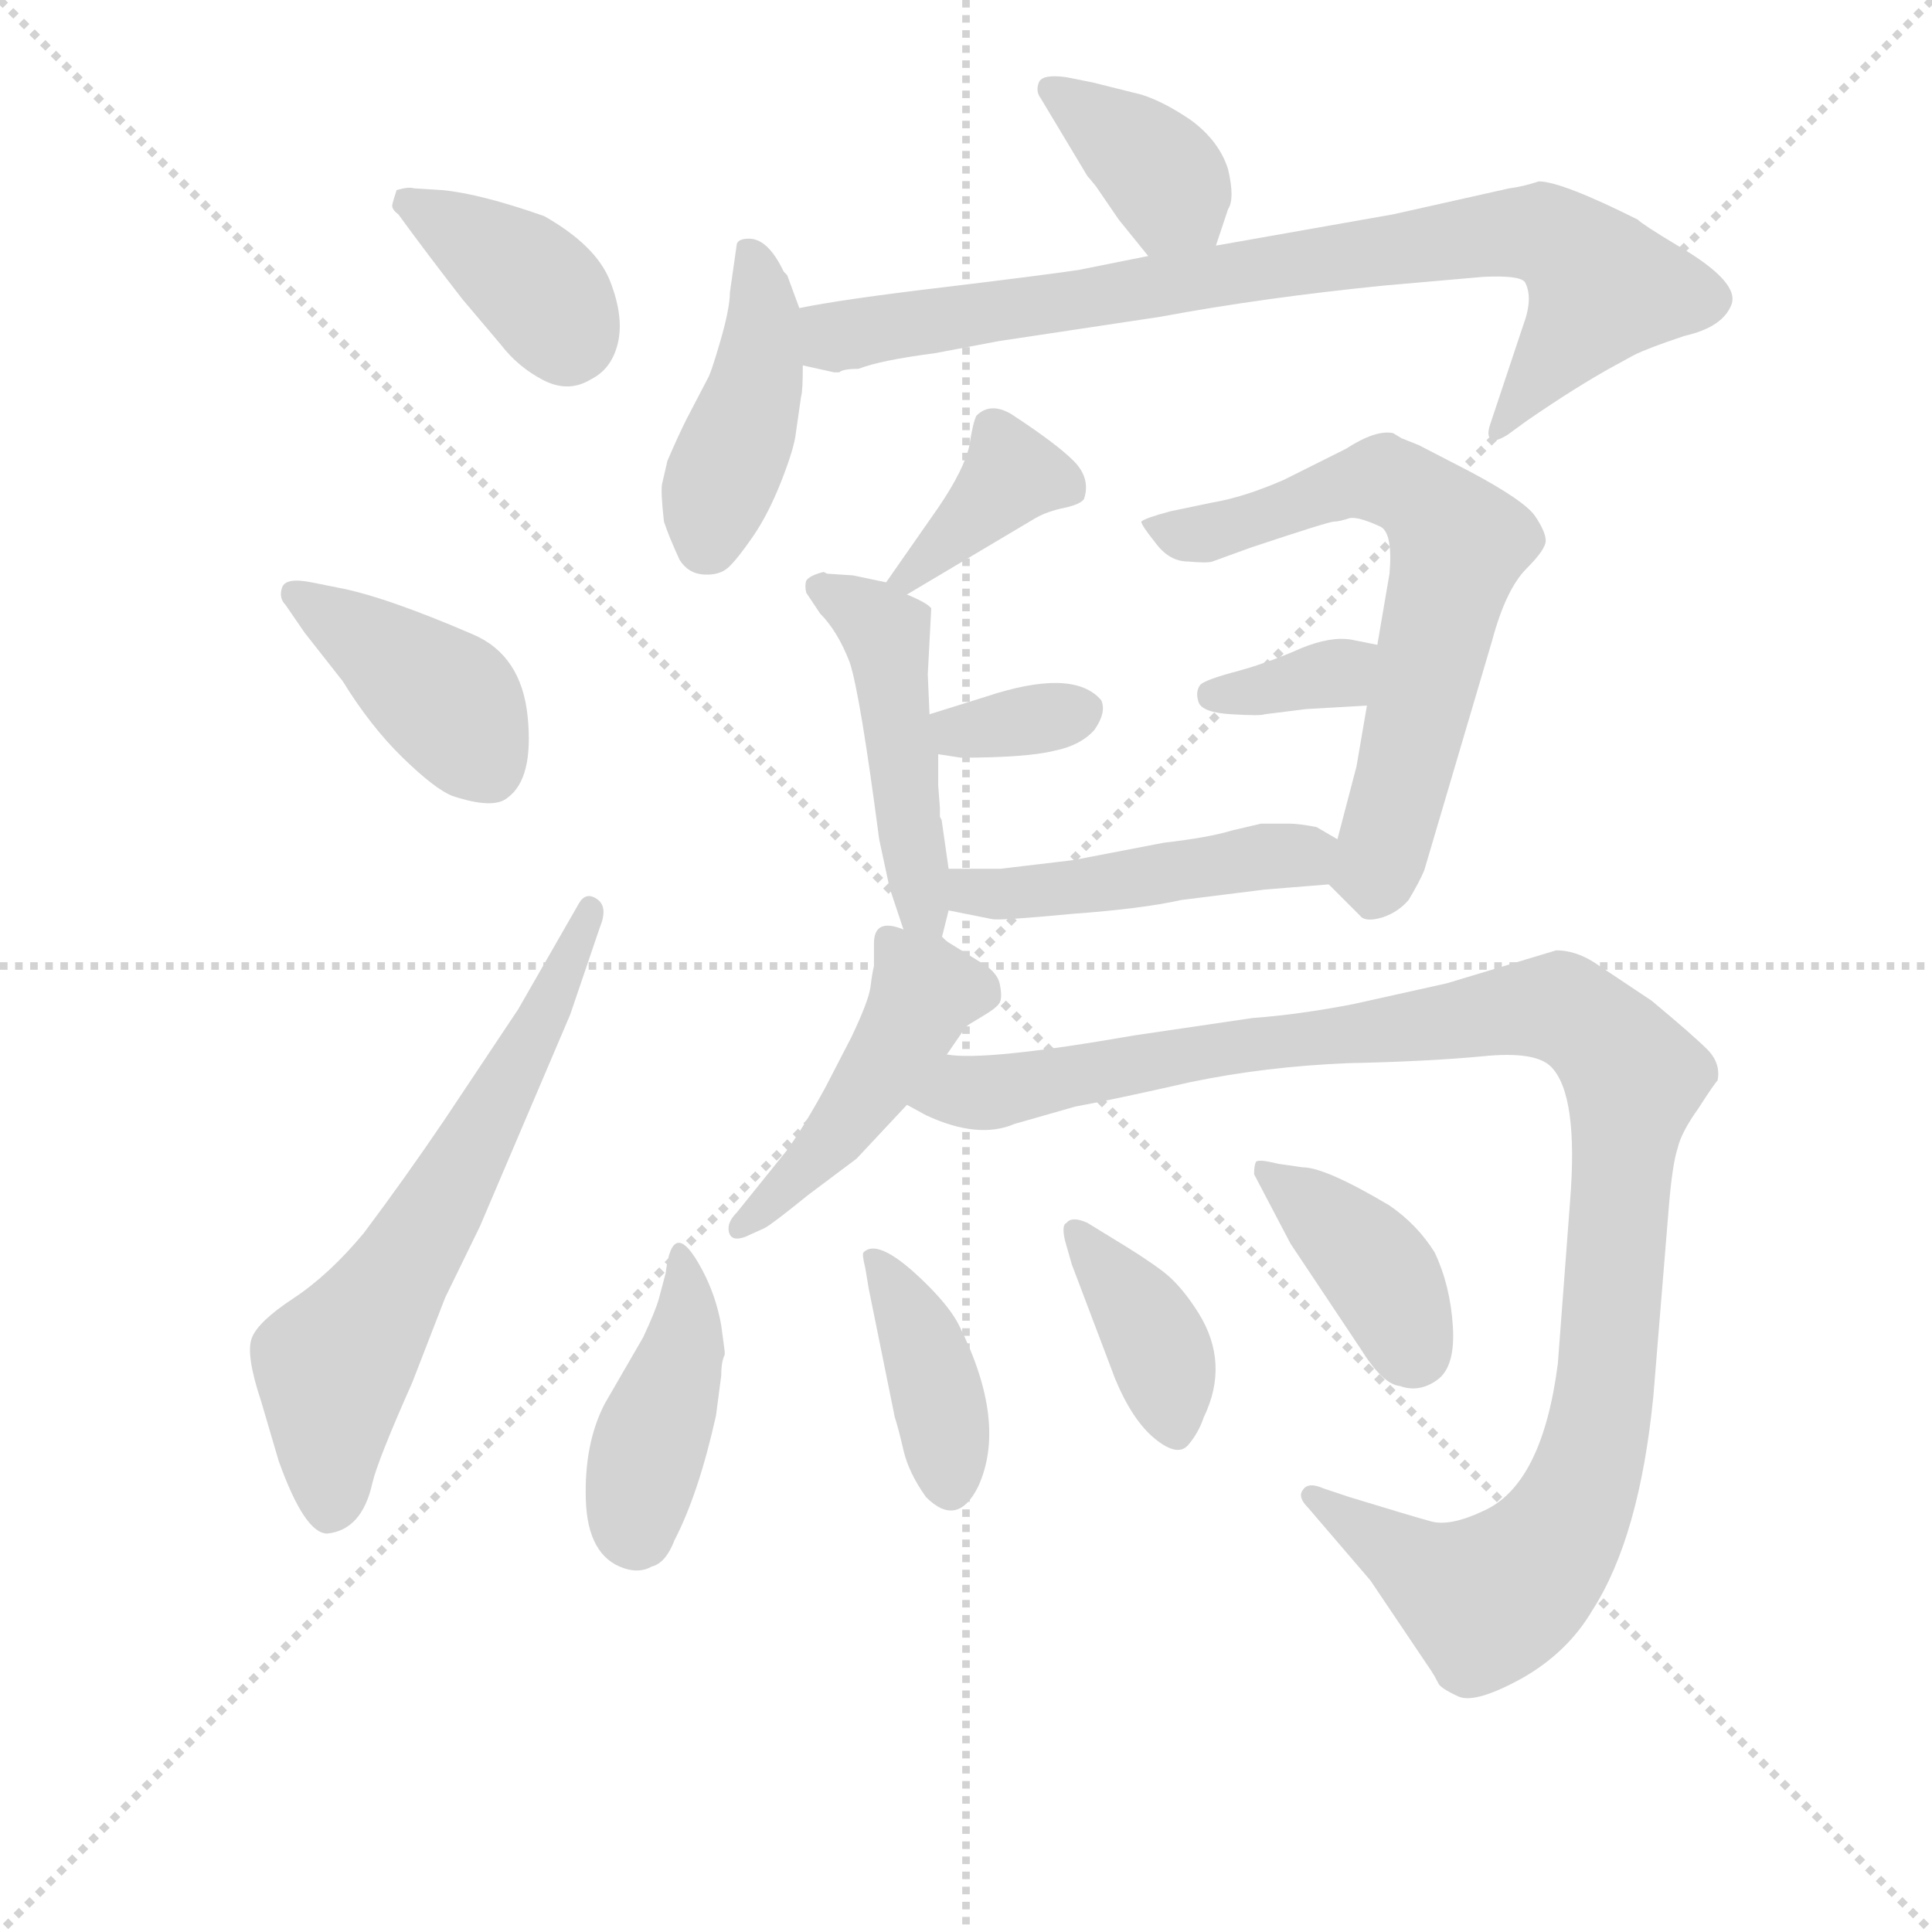 <svg version="1.1" viewBox="0 0 1024 1024" xmlns="http://www.w3.org/2000/svg">
  <g stroke="lightgray" stroke-dasharray="1,1" stroke-width="1" transform="scale(4, 4)">
    <line x1="0" y1="0" x2="256" y2="256"></line>
    <line x1="256" y1="0" x2="0" y2="256"></line>
    <line x1="128" y1="0" x2="128" y2="256"></line>
    <line x1="0" y1="128" x2="256" y2="128"></line>
  </g>
<g transform="scale(0.92, -0.92) translate(60, -900)">
   <style type="text/css">
    @keyframes keyframes0 {
      from {
       stroke: blue;
       stroke-dashoffset: 381;
       stroke-width: 128;
       }
       55% {
       animation-timing-function: step-end;
       stroke: blue;
       stroke-dashoffset: 0;
       stroke-width: 128;
       }
       to {
       stroke: black;
       stroke-width: 1024;
       }
       }
       #make-me-a-hanzi-animation-0 {
         animation: keyframes0 0.56s both;
         animation-delay: 0s;
         animation-timing-function: linear;
       }
    @keyframes keyframes1 {
      from {
       stroke: blue;
       stroke-dashoffset: 409;
       stroke-width: 128;
       }
       57% {
       animation-timing-function: step-end;
       stroke: blue;
       stroke-dashoffset: 0;
       stroke-width: 128;
       }
       to {
       stroke: black;
       stroke-width: 1024;
       }
       }
       #make-me-a-hanzi-animation-1 {
         animation: keyframes1 0.583s both;
         animation-delay: 0.56s;
         animation-timing-function: linear;
       }
    @keyframes keyframes2 {
      from {
       stroke: blue;
       stroke-dashoffset: 640;
       stroke-width: 128;
       }
       68% {
       animation-timing-function: step-end;
       stroke: blue;
       stroke-dashoffset: 0;
       stroke-width: 128;
       }
       to {
       stroke: black;
       stroke-width: 1024;
       }
       }
       #make-me-a-hanzi-animation-2 {
         animation: keyframes2 0.771s both;
         animation-delay: 1.143s;
         animation-timing-function: linear;
       }
    @keyframes keyframes3 {
      from {
       stroke: blue;
       stroke-dashoffset: 378;
       stroke-width: 128;
       }
       55% {
       animation-timing-function: step-end;
       stroke: blue;
       stroke-dashoffset: 0;
       stroke-width: 128;
       }
       to {
       stroke: black;
       stroke-width: 1024;
       }
       }
       #make-me-a-hanzi-animation-3 {
         animation: keyframes3 0.558s both;
         animation-delay: 1.914s;
         animation-timing-function: linear;
       }
    @keyframes keyframes4 {
      from {
       stroke: blue;
       stroke-dashoffset: 428;
       stroke-width: 128;
       }
       58% {
       animation-timing-function: step-end;
       stroke: blue;
       stroke-dashoffset: 0;
       stroke-width: 128;
       }
       to {
       stroke: black;
       stroke-width: 1024;
       }
       }
       #make-me-a-hanzi-animation-4 {
         animation: keyframes4 0.598s both;
         animation-delay: 2.471s;
         animation-timing-function: linear;
       }
    @keyframes keyframes5 {
      from {
       stroke: blue;
       stroke-dashoffset: 836;
       stroke-width: 128;
       }
       73% {
       animation-timing-function: step-end;
       stroke: blue;
       stroke-dashoffset: 0;
       stroke-width: 128;
       }
       to {
       stroke: black;
       stroke-width: 1024;
       }
       }
       #make-me-a-hanzi-animation-5 {
         animation: keyframes5 0.93s both;
         animation-delay: 3.07s;
         animation-timing-function: linear;
       }
    @keyframes keyframes6 {
      from {
       stroke: blue;
       stroke-dashoffset: 376;
       stroke-width: 128;
       }
       55% {
       animation-timing-function: step-end;
       stroke: blue;
       stroke-dashoffset: 0;
       stroke-width: 128;
       }
       to {
       stroke: black;
       stroke-width: 1024;
       }
       }
       #make-me-a-hanzi-animation-6 {
         animation: keyframes6 0.556s both;
         animation-delay: 4s;
         animation-timing-function: linear;
       }
    @keyframes keyframes7 {
      from {
       stroke: blue;
       stroke-dashoffset: 476;
       stroke-width: 128;
       }
       61% {
       animation-timing-function: step-end;
       stroke: blue;
       stroke-dashoffset: 0;
       stroke-width: 128;
       }
       to {
       stroke: black;
       stroke-width: 1024;
       }
       }
       #make-me-a-hanzi-animation-7 {
         animation: keyframes7 0.637s both;
         animation-delay: 4.556s;
         animation-timing-function: linear;
       }
    @keyframes keyframes8 {
      from {
       stroke: blue;
       stroke-dashoffset: 340;
       stroke-width: 128;
       }
       53% {
       animation-timing-function: step-end;
       stroke: blue;
       stroke-dashoffset: 0;
       stroke-width: 128;
       }
       to {
       stroke: black;
       stroke-width: 1024;
       }
       }
       #make-me-a-hanzi-animation-8 {
         animation: keyframes8 0.527s both;
         animation-delay: 5.193s;
         animation-timing-function: linear;
       }
    @keyframes keyframes9 {
      from {
       stroke: blue;
       stroke-dashoffset: 662;
       stroke-width: 128;
       }
       68% {
       animation-timing-function: step-end;
       stroke: blue;
       stroke-dashoffset: 0;
       stroke-width: 128;
       }
       to {
       stroke: black;
       stroke-width: 1024;
       }
       }
       #make-me-a-hanzi-animation-9 {
         animation: keyframes9 0.789s both;
         animation-delay: 5.72s;
         animation-timing-function: linear;
       }
    @keyframes keyframes10 {
      from {
       stroke: blue;
       stroke-dashoffset: 347;
       stroke-width: 128;
       }
       53% {
       animation-timing-function: step-end;
       stroke: blue;
       stroke-dashoffset: 0;
       stroke-width: 128;
       }
       to {
       stroke: black;
       stroke-width: 1024;
       }
       }
       #make-me-a-hanzi-animation-10 {
         animation: keyframes10 0.532s both;
         animation-delay: 6.509s;
         animation-timing-function: linear;
       }
    @keyframes keyframes11 {
      from {
       stroke: blue;
       stroke-dashoffset: 469;
       stroke-width: 128;
       }
       60% {
       animation-timing-function: step-end;
       stroke: blue;
       stroke-dashoffset: 0;
       stroke-width: 128;
       }
       to {
       stroke: black;
       stroke-width: 1024;
       }
       }
       #make-me-a-hanzi-animation-11 {
         animation: keyframes11 0.632s both;
         animation-delay: 7.041s;
         animation-timing-function: linear;
       }
    @keyframes keyframes12 {
      from {
       stroke: blue;
       stroke-dashoffset: 463;
       stroke-width: 128;
       }
       60% {
       animation-timing-function: step-end;
       stroke: blue;
       stroke-dashoffset: 0;
       stroke-width: 128;
       }
       to {
       stroke: black;
       stroke-width: 1024;
       }
       }
       #make-me-a-hanzi-animation-12 {
         animation: keyframes12 0.627s both;
         animation-delay: 7.673s;
         animation-timing-function: linear;
       }
    @keyframes keyframes13 {
      from {
       stroke: blue;
       stroke-dashoffset: 1130;
       stroke-width: 128;
       }
       79% {
       animation-timing-function: step-end;
       stroke: blue;
       stroke-dashoffset: 0;
       stroke-width: 128;
       }
       to {
       stroke: black;
       stroke-width: 1024;
       }
       }
       #make-me-a-hanzi-animation-13 {
         animation: keyframes13 1.17s both;
         animation-delay: 8.3s;
         animation-timing-function: linear;
       }
    @keyframes keyframes14 {
      from {
       stroke: blue;
       stroke-dashoffset: 418;
       stroke-width: 128;
       }
       58% {
       animation-timing-function: step-end;
       stroke: blue;
       stroke-dashoffset: 0;
       stroke-width: 128;
       }
       to {
       stroke: black;
       stroke-width: 1024;
       }
       }
       #make-me-a-hanzi-animation-14 {
         animation: keyframes14 0.59s both;
         animation-delay: 9.469s;
         animation-timing-function: linear;
       }
    @keyframes keyframes15 {
      from {
       stroke: blue;
       stroke-dashoffset: 394;
       stroke-width: 128;
       }
       56% {
       animation-timing-function: step-end;
       stroke: blue;
       stroke-dashoffset: 0;
       stroke-width: 128;
       }
       to {
       stroke: black;
       stroke-width: 1024;
       }
       }
       #make-me-a-hanzi-animation-15 {
         animation: keyframes15 0.571s both;
         animation-delay: 10.059s;
         animation-timing-function: linear;
       }
    @keyframes keyframes16 {
      from {
       stroke: blue;
       stroke-dashoffset: 383;
       stroke-width: 128;
       }
       55% {
       animation-timing-function: step-end;
       stroke: blue;
       stroke-dashoffset: 0;
       stroke-width: 128;
       }
       to {
       stroke: black;
       stroke-width: 1024;
       }
       }
       #make-me-a-hanzi-animation-16 {
         animation: keyframes16 0.562s both;
         animation-delay: 10.63s;
         animation-timing-function: linear;
       }
    @keyframes keyframes17 {
      from {
       stroke: blue;
       stroke-dashoffset: 393;
       stroke-width: 128;
       }
       56% {
       animation-timing-function: step-end;
       stroke: blue;
       stroke-dashoffset: 0;
       stroke-width: 128;
       }
       to {
       stroke: black;
       stroke-width: 1024;
       }
       }
       #make-me-a-hanzi-animation-17 {
         animation: keyframes17 0.57s both;
         animation-delay: 11.192s;
         animation-timing-function: linear;
       }
</style>
<path d="M 206.5 727.5 L 228.5 701.5 Q 238.5 688.5 253.0 681.0 Q 267.5 673.5 280.5 681.5 Q 292.5 687.5 296.0 702.5 Q 299.5 717.5 291.5 738.0 Q 283.5 758.5 253.5 775.5 Q 216.5 788.5 194.5 790.5 L 178.5 791.5 Q 175.5 792.5 168.5 790.5 Q 166.5 784.5 166.0 782.0 Q 165.5 779.5 169.5 776.5 Q 185.5 754.5 206.5 727.5 Z" fill="lightgray"></path> 
<path d="M 115.5 535.5 L 137.5 507.5 Q 153.5 481.5 172.0 463.5 Q 190.5 445.5 200.5 441.5 Q 224.5 433.5 232.5 440.5 Q 247.5 451.5 244.0 487.0 Q 240.5 522.5 212.5 534.5 Q 161.5 556.5 134.5 561.5 L 119.5 564.5 Q 104.5 567.5 102.5 561.5 Q 100.5 555.5 104.5 551.5 L 115.5 535.5 Z" fill="lightgray"></path> 
<path d="M 238.5 318.5 L 196.5 255.5 Q 173.5 221.5 149.5 189.5 Q 129.5 165.5 109.0 152.0 Q 88.5 138.5 85.0 129.0 Q 81.5 119.5 90.5 92.5 L 100.5 58.5 Q 115.5 16.5 128.5 16.5 Q 148.5 18.5 154.5 45.5 Q 157.5 58.5 177.5 103.5 L 196.5 152.5 L 216.5 193.5 L 268.5 315.5 L 285.5 365.5 Q 290.5 377.5 284.0 382.0 Q 277.5 386.5 273.5 379.5 L 238.5 318.5 Z" fill="lightgray"></path> 
<path d="M 640.5 758.5 L 647.5 779.5 Q 651.5 785.5 647.5 802.5 Q 642.5 818.5 626.5 830.5 Q 610.5 841.5 597.5 845.5 L 569.5 852.5 L 554.5 855.5 Q 540.5 857.5 538.5 852.5 Q 536.5 847.5 539.5 843.5 L 566.5 798.5 Q 567.5 797.5 571.5 792.5 L 584.5 773.5 L 601.5 752.5 C 620.5 729.5 631.5 730.5 640.5 758.5 Z" fill="lightgray"></path> 
<path d="M 400.5 722.5 L 393.5 741.5 L 391.5 743.5 Q 382.5 762.5 371.5 762.5 Q 365.5 762.5 364.5 759.5 L 360.5 731.5 Q 360.5 722.5 355.0 703.5 Q 349.5 684.5 347.5 681.5 L 335.5 658.5 Q 330.5 648.5 324.5 634.5 L 321.5 621.5 Q 320.5 617.5 322.5 599.5 Q 325.5 590.5 331.5 577.5 Q 336.5 569.5 345.5 569.0 Q 354.5 568.5 359.5 573.0 Q 364.5 577.5 373.5 590.5 Q 382.5 603.5 390.0 622.5 Q 397.5 641.5 398.5 650.5 L 401.5 671.5 Q 402.5 674.5 402.5 689.5 L 400.5 722.5 Z" fill="lightgray"></path> 
<path d="M 742.5 776.5 L 640.5 758.5 L 601.5 752.5 L 561.5 744.5 Q 541.5 741.5 483.5 734.5 Q 424.5 727.5 400.5 722.5 C 370.5 717.5 373.5 695.5 402.5 689.5 L 420.5 685.5 L 423.5 685.5 Q 425.5 687.5 434.5 687.5 Q 447.5 692.5 478.5 696.5 L 515.5 703.5 L 608.5 717.5 Q 667.5 728.5 737.5 735.5 L 794.5 740.5 Q 815.5 741.5 818.5 737.5 Q 823.5 728.5 817.5 712.5 L 798.5 655.5 Q 796.5 649.5 798.5 647.5 Q 800.5 644.5 808.5 649.5 L 819.5 657.5 Q 848.5 677.5 870.5 689.5 L 881.5 695.5 Q 889.5 699.5 910.5 706.5 Q 932.5 711.5 937.5 724.5 Q 942.5 737.5 906.5 758.5 Q 886.5 770.5 883.5 773.5 Q 839.5 795.5 826.5 795.5 Q 817.5 792.5 809.5 791.5 L 742.5 776.5 Z" fill="lightgray"></path> 
<path d="M 462.5 557.5 L 536.5 601.5 Q 543.5 605.5 553.5 607.5 Q 562.5 609.5 564.5 612.5 Q 568.5 624.5 558.5 634.5 Q 548.5 644.5 522.5 661.5 Q 510.5 668.5 502.5 660.5 Q 500.5 656.5 498.5 643.5 Q 495.5 629.5 480.5 607.5 L 450.5 564.5 C 433.5 540.5 436.5 542.5 462.5 557.5 Z" fill="lightgray"></path> 
<path d="M 482.5 359.5 L 486.5 375.5 L 486.5 399.5 L 482.5 427.5 L 481.5 429.5 L 481.5 434.5 L 480.5 447.5 L 480.5 465.5 L 475.5 488.5 L 474.5 511.5 L 476.5 549.5 Q 474.5 552.5 462.5 557.5 L 450.5 564.5 L 431.5 568.5 L 416.5 569.5 L 414.5 570.5 Q 406.5 568.5 404.5 565.5 Q 403.5 562.5 404.5 558.5 L 412.5 546.5 Q 422.5 536.5 429.5 518.5 Q 435.5 500.5 446.5 416.5 L 452.5 388.5 L 460.5 364.5 C 469.5 336.5 475.5 330.5 482.5 359.5 Z" fill="lightgray"></path> 
<path d="M 480.5 465.5 L 493.5 463.5 Q 531.5 463.5 547.5 467.5 Q 562.5 470.5 570.5 479.5 Q 577.5 489.5 574.5 496.5 Q 558.5 515.5 507.5 498.5 L 475.5 488.5 C 446.5 479.5 450.5 470.5 480.5 465.5 Z" fill="lightgray"></path> 
<path d="M 705.5 390.5 L 723.5 372.5 Q 726.5 368.5 736.5 371.5 Q 745.5 374.5 751.5 381.5 Q 757.5 391.5 760.5 398.5 L 799.5 530.5 Q 807.5 560.5 819.5 572.5 Q 830.5 583.5 830.5 588.5 Q 830.5 593.5 824.5 602.5 Q 818.5 611.5 786.5 628.5 L 757.5 643.5 Q 752.5 645.5 747.5 647.5 L 742.5 650.5 Q 732.5 652.5 715.5 641.5 L 679.5 623.5 Q 656.5 613.5 638.5 610.5 L 614.5 605.5 Q 599.5 601.5 597.5 599.5 Q 597.5 597.5 605.5 587.5 Q 613.5 576.5 624.5 576.5 Q 635.5 575.5 638.5 576.5 L 660.5 584.5 Q 705.5 599.5 708.5 599.5 Q 711.5 599.5 717.5 601.5 Q 722.5 602.5 735.5 596.5 Q 742.5 592.5 740.5 569.5 L 733.5 528.5 L 727.5 493.5 L 721.5 458.5 L 710.5 416.5 C 704.5 391.5 704.5 391.5 705.5 390.5 Z" fill="lightgray"></path> 
<path d="M 733.5 528.5 L 718.5 531.5 Q 706.5 533.5 689.5 526.5 Q 671.5 518.5 653.5 513.5 Q 634.5 508.5 631.5 505.5 Q 628.5 501.5 630.5 495.5 Q 632.5 489.5 649.5 488.5 Q 666.5 487.5 668.5 488.5 L 692.5 491.5 L 727.5 493.5 C 757.5 495.5 762.5 522.5 733.5 528.5 Z" fill="lightgray"></path> 
<path d="M 486.5 375.5 L 511.5 370.5 Q 515.5 369.5 557.5 373.5 Q 598.5 376.5 620.5 381.5 L 668.5 387.5 L 705.5 390.5 C 735.5 392.5 736.5 401.5 710.5 416.5 L 698.5 423.5 Q 688.5 425.5 682.5 425.5 L 666.5 425.5 L 649.5 421.5 Q 636.5 417.5 610.5 414.5 L 558.5 404.5 L 516.5 399.5 L 486.5 399.5 C 456.5 399.5 457.5 381.5 486.5 375.5 Z" fill="lightgray"></path> 
<path d="M 443.5 356.5 L 443.5 343.5 Q 442.5 339.5 441.5 331.5 Q 440.5 323.5 430.5 302.5 L 415.5 273.5 Q 403.5 251.5 393.5 237.5 L 364.5 201.5 Q 358.5 195.5 360.0 190.0 Q 361.5 184.5 369.5 187.5 L 380.5 192.5 Q 384.5 194.5 405.5 211.5 L 433.5 232.5 L 462.5 263.5 L 485.5 292.5 L 496.5 308.5 Q 497.5 309.5 506.0 314.5 Q 514.5 319.5 516.0 322.5 Q 517.5 325.5 516.0 333.0 Q 514.5 340.5 503.5 346.5 L 482.5 359.5 L 460.5 364.5 Q 443.5 371.5 443.5 356.5 Z" fill="lightgray"></path> 
<path d="M 462.5 263.5 L 473.5 257.5 Q 503.5 243.5 524.5 252.5 L 559.5 262.5 Q 581.5 266.5 625.5 276.5 Q 668.5 285.5 716.5 287.5 Q 763.5 288.5 794.5 291.5 Q 824.5 294.5 833.5 285.5 Q 849.5 269.5 844.5 207.5 L 837.5 114.5 Q 828.5 44.5 794.5 29.5 Q 775.5 20.5 764.5 23.5 Q 753.5 26.5 717.5 37.5 L 702.5 42.5 Q 693.5 46.5 690.5 41.5 Q 687.5 37.5 693.5 31.5 L 729.5 -10.5 L 764.5 -62.5 Q 766.5 -65.5 768.5 -69.5 Q 769.5 -72.5 780.5 -77.5 Q 790.5 -81.5 817.5 -66.5 Q 843.5 -51.5 857.5 -27.5 Q 884.5 14.5 892.5 95.5 L 901.5 205.5 Q 903.5 229.5 906.5 238.5 Q 908.5 247.5 918.5 261.5 Q 927.5 275.5 929.5 277.5 Q 931.5 287.5 923.5 295.5 Q 915.5 303.5 891.5 323.5 L 858.5 345.5 Q 847.5 352.5 836.5 352.5 L 773.5 333.5 L 719.5 321.5 Q 688.5 315.5 661.5 313.5 L 593.5 303.5 Q 507.5 288.5 485.5 292.5 C 455.5 292.5 435.5 275.5 462.5 263.5 Z" fill="lightgray"></path> 
<path d="M 357.5 119.5 L 357.5 121.5 L 355.5 136.5 Q 352.5 153.5 344.5 168.5 Q 327.5 200.5 323.5 166.5 L 319.5 151.5 Q 317.5 144.5 310.5 129.5 L 288.5 91.5 Q 276.5 68.5 277.5 36.0 Q 278.5 3.5 299.5 -3.5 Q 308.5 -6.5 315.5 -2.5 Q 323.5 -0.5 328.5 12.5 Q 342.5 39.5 352.5 84.5 L 355.5 107.5 Q 355.5 115.5 357.5 119.5 Z" fill="lightgray"></path> 
<path d="M 473.5 37.5 Q 491.5 19.5 503.5 43.5 Q 520.5 80.5 492.5 136.5 Q 487.5 146.5 474.5 159.5 Q 446.5 187.5 437.5 178.5 Q 436.5 177.5 438.5 169.5 L 440.5 157.5 L 455.5 83.5 Q 457.5 77.5 460.5 64.5 Q 463.5 51.5 473.5 37.5 Z" fill="lightgray"></path> 
<path d="M 557.5 171.5 L 582.5 105.5 Q 592.5 81.5 605.5 71.0 Q 618.5 60.5 624.5 67.5 Q 630.5 74.5 633.5 83.5 Q 648.5 114.5 630.5 143.5 Q 620.5 159.5 610.0 167.5 Q 599.5 175.5 579.5 187.5 L 566.5 195.5 Q 557.5 199.5 554.5 195.5 Q 551.5 194.5 553.5 185.5 L 557.5 171.5 Z" fill="lightgray"></path> 
<path d="M 662.5 223.5 L 683.5 183.5 L 723.5 123.5 Q 736.5 102.5 746.5 101.5 Q 757.5 97.5 768.0 105.0 Q 778.5 112.5 777.0 136.0 Q 775.5 159.5 766.5 178.5 Q 756.5 194.5 740.5 205.5 Q 703.5 227.5 690.5 227.5 L 676.5 229.5 Q 664.5 232.5 663.5 230.5 Q 662.5 228.5 662.5 223.5 Z" fill="lightgray"></path> 
      <clipPath id="make-me-a-hanzi-clip-0">
      <path d="M 206.5 727.5 L 228.5 701.5 Q 238.5 688.5 253.0 681.0 Q 267.5 673.5 280.5 681.5 Q 292.5 687.5 296.0 702.5 Q 299.5 717.5 291.5 738.0 Q 283.5 758.5 253.5 775.5 Q 216.5 788.5 194.5 790.5 L 178.5 791.5 Q 175.5 792.5 168.5 790.5 Q 166.5 784.5 166.0 782.0 Q 165.5 779.5 169.5 776.5 Q 185.5 754.5 206.5 727.5 Z" fill="lightgray"></path>
      </clipPath>
      <path clip-path="url(#make-me-a-hanzi-clip-0)" d="M 174.5 784.5 L 249.5 734.5 L 266.5 703.5 " fill="none" id="make-me-a-hanzi-animation-0" stroke-dasharray="253 506" stroke-linecap="round"></path>

      <clipPath id="make-me-a-hanzi-clip-1">
      <path d="M 115.5 535.5 L 137.5 507.5 Q 153.5 481.5 172.0 463.5 Q 190.5 445.5 200.5 441.5 Q 224.5 433.5 232.5 440.5 Q 247.5 451.5 244.0 487.0 Q 240.5 522.5 212.5 534.5 Q 161.5 556.5 134.5 561.5 L 119.5 564.5 Q 104.5 567.5 102.5 561.5 Q 100.5 555.5 104.5 551.5 L 115.5 535.5 Z" fill="lightgray"></path>
      </clipPath>
      <path clip-path="url(#make-me-a-hanzi-clip-1)" d="M 109.5 557.5 L 201.5 492.5 L 221.5 457.5 " fill="none" id="make-me-a-hanzi-animation-1" stroke-dasharray="281 562" stroke-linecap="round"></path>

      <clipPath id="make-me-a-hanzi-clip-2">
      <path d="M 238.5 318.5 L 196.5 255.5 Q 173.5 221.5 149.5 189.5 Q 129.5 165.5 109.0 152.0 Q 88.5 138.5 85.0 129.0 Q 81.5 119.5 90.5 92.5 L 100.5 58.5 Q 115.5 16.5 128.5 16.5 Q 148.5 18.5 154.5 45.5 Q 157.5 58.5 177.5 103.5 L 196.5 152.5 L 216.5 193.5 L 268.5 315.5 L 285.5 365.5 Q 290.5 377.5 284.0 382.0 Q 277.5 386.5 273.5 379.5 L 238.5 318.5 Z" fill="lightgray"></path>
      </clipPath>
      <path clip-path="url(#make-me-a-hanzi-clip-2)" d="M 130.5 30.5 L 132.5 110.5 L 196.5 210.5 L 253.5 314.5 L 279.5 375.5 " fill="none" id="make-me-a-hanzi-animation-2" stroke-dasharray="512 1024" stroke-linecap="round"></path>

      <clipPath id="make-me-a-hanzi-clip-3">
      <path d="M 640.5 758.5 L 647.5 779.5 Q 651.5 785.5 647.5 802.5 Q 642.5 818.5 626.5 830.5 Q 610.5 841.5 597.5 845.5 L 569.5 852.5 L 554.5 855.5 Q 540.5 857.5 538.5 852.5 Q 536.5 847.5 539.5 843.5 L 566.5 798.5 Q 567.5 797.5 571.5 792.5 L 584.5 773.5 L 601.5 752.5 C 620.5 729.5 631.5 730.5 640.5 758.5 Z" fill="lightgray"></path>
      </clipPath>
      <path clip-path="url(#make-me-a-hanzi-clip-3)" d="M 544.5 848.5 L 603.5 805.5 L 632.5 766.5 " fill="none" id="make-me-a-hanzi-animation-3" stroke-dasharray="250 500" stroke-linecap="round"></path>

      <clipPath id="make-me-a-hanzi-clip-4">
      <path d="M 400.5 722.5 L 393.5 741.5 L 391.5 743.5 Q 382.5 762.5 371.5 762.5 Q 365.5 762.5 364.5 759.5 L 360.5 731.5 Q 360.5 722.5 355.0 703.5 Q 349.5 684.5 347.5 681.5 L 335.5 658.5 Q 330.5 648.5 324.5 634.5 L 321.5 621.5 Q 320.5 617.5 322.5 599.5 Q 325.5 590.5 331.5 577.5 Q 336.5 569.5 345.5 569.0 Q 354.5 568.5 359.5 573.0 Q 364.5 577.5 373.5 590.5 Q 382.5 603.5 390.0 622.5 Q 397.5 641.5 398.5 650.5 L 401.5 671.5 Q 402.5 674.5 402.5 689.5 L 400.5 722.5 Z" fill="lightgray"></path>
      </clipPath>
      <path clip-path="url(#make-me-a-hanzi-clip-4)" d="M 372.5 751.5 L 380.5 715.5 L 376.5 684.5 L 346.5 585.5 " fill="none" id="make-me-a-hanzi-animation-4" stroke-dasharray="300 600" stroke-linecap="round"></path>

      <clipPath id="make-me-a-hanzi-clip-5">
      <path d="M 742.5 776.5 L 640.5 758.5 L 601.5 752.5 L 561.5 744.5 Q 541.5 741.5 483.5 734.5 Q 424.5 727.5 400.5 722.5 C 370.5 717.5 373.5 695.5 402.5 689.5 L 420.5 685.5 L 423.5 685.5 Q 425.5 687.5 434.5 687.5 Q 447.5 692.5 478.5 696.5 L 515.5 703.5 L 608.5 717.5 Q 667.5 728.5 737.5 735.5 L 794.5 740.5 Q 815.5 741.5 818.5 737.5 Q 823.5 728.5 817.5 712.5 L 798.5 655.5 Q 796.5 649.5 798.5 647.5 Q 800.5 644.5 808.5 649.5 L 819.5 657.5 Q 848.5 677.5 870.5 689.5 L 881.5 695.5 Q 889.5 699.5 910.5 706.5 Q 932.5 711.5 937.5 724.5 Q 942.5 737.5 906.5 758.5 Q 886.5 770.5 883.5 773.5 Q 839.5 795.5 826.5 795.5 Q 817.5 792.5 809.5 791.5 L 742.5 776.5 Z" fill="lightgray"></path>
      </clipPath>
      <path clip-path="url(#make-me-a-hanzi-clip-5)" d="M 406.5 717.5 L 421.5 705.5 L 723.5 754.5 L 831.5 764.5 L 863.5 734.5 L 802.5 651.5 " fill="none" id="make-me-a-hanzi-animation-5" stroke-dasharray="708 1416" stroke-linecap="round"></path>

      <clipPath id="make-me-a-hanzi-clip-6">
      <path d="M 462.5 557.5 L 536.5 601.5 Q 543.5 605.5 553.5 607.5 Q 562.5 609.5 564.5 612.5 Q 568.5 624.5 558.5 634.5 Q 548.5 644.5 522.5 661.5 Q 510.5 668.5 502.5 660.5 Q 500.5 656.5 498.5 643.5 Q 495.5 629.5 480.5 607.5 L 450.5 564.5 C 433.5 540.5 436.5 542.5 462.5 557.5 Z" fill="lightgray"></path>
      </clipPath>
      <path clip-path="url(#make-me-a-hanzi-clip-6)" d="M 554.5 618.5 L 522.5 626.5 L 459.5 566.5 " fill="none" id="make-me-a-hanzi-animation-6" stroke-dasharray="248 496" stroke-linecap="round"></path>

      <clipPath id="make-me-a-hanzi-clip-7">
      <path d="M 482.5 359.5 L 486.5 375.5 L 486.5 399.5 L 482.5 427.5 L 481.5 429.5 L 481.5 434.5 L 480.5 447.5 L 480.5 465.5 L 475.5 488.5 L 474.5 511.5 L 476.5 549.5 Q 474.5 552.5 462.5 557.5 L 450.5 564.5 L 431.5 568.5 L 416.5 569.5 L 414.5 570.5 Q 406.5 568.5 404.5 565.5 Q 403.5 562.5 404.5 558.5 L 412.5 546.5 Q 422.5 536.5 429.5 518.5 Q 435.5 500.5 446.5 416.5 L 452.5 388.5 L 460.5 364.5 C 469.5 336.5 475.5 330.5 482.5 359.5 Z" fill="lightgray"></path>
      </clipPath>
      <path clip-path="url(#make-me-a-hanzi-clip-7)" d="M 412.5 563.5 L 445.5 541.5 L 450.5 531.5 L 461.5 430.5 L 477.5 364.5 " fill="none" id="make-me-a-hanzi-animation-7" stroke-dasharray="348 696" stroke-linecap="round"></path>

      <clipPath id="make-me-a-hanzi-clip-8">
      <path d="M 480.5 465.5 L 493.5 463.5 Q 531.5 463.5 547.5 467.5 Q 562.5 470.5 570.5 479.5 Q 577.5 489.5 574.5 496.5 Q 558.5 515.5 507.5 498.5 L 475.5 488.5 C 446.5 479.5 450.5 470.5 480.5 465.5 Z" fill="lightgray"></path>
      </clipPath>
      <path clip-path="url(#make-me-a-hanzi-clip-8)" d="M 482.5 484.5 L 502.5 478.5 L 564.5 491.5 " fill="none" id="make-me-a-hanzi-animation-8" stroke-dasharray="212 424" stroke-linecap="round"></path>

      <clipPath id="make-me-a-hanzi-clip-9">
      <path d="M 705.5 390.5 L 723.5 372.5 Q 726.5 368.5 736.5 371.5 Q 745.5 374.5 751.5 381.5 Q 757.5 391.5 760.5 398.5 L 799.5 530.5 Q 807.5 560.5 819.5 572.5 Q 830.5 583.5 830.5 588.5 Q 830.5 593.5 824.5 602.5 Q 818.5 611.5 786.5 628.5 L 757.5 643.5 Q 752.5 645.5 747.5 647.5 L 742.5 650.5 Q 732.5 652.5 715.5 641.5 L 679.5 623.5 Q 656.5 613.5 638.5 610.5 L 614.5 605.5 Q 599.5 601.5 597.5 599.5 Q 597.5 597.5 605.5 587.5 Q 613.5 576.5 624.5 576.5 Q 635.5 575.5 638.5 576.5 L 660.5 584.5 Q 705.5 599.5 708.5 599.5 Q 711.5 599.5 717.5 601.5 Q 722.5 602.5 735.5 596.5 Q 742.5 592.5 740.5 569.5 L 733.5 528.5 L 727.5 493.5 L 721.5 458.5 L 710.5 416.5 C 704.5 391.5 704.5 391.5 705.5 390.5 Z" fill="lightgray"></path>
      </clipPath>
      <path clip-path="url(#make-me-a-hanzi-clip-9)" d="M 603.5 594.5 L 630.5 591.5 L 733.5 624.5 L 759.5 611.5 L 780.5 586.5 L 737.5 413.5 L 732.5 398.5 L 718.5 394.5 " fill="none" id="make-me-a-hanzi-animation-9" stroke-dasharray="534 1068" stroke-linecap="round"></path>

      <clipPath id="make-me-a-hanzi-clip-10">
      <path d="M 733.5 528.5 L 718.5 531.5 Q 706.5 533.5 689.5 526.5 Q 671.5 518.5 653.5 513.5 Q 634.5 508.5 631.5 505.5 Q 628.5 501.5 630.5 495.5 Q 632.5 489.5 649.5 488.5 Q 666.5 487.5 668.5 488.5 L 692.5 491.5 L 727.5 493.5 C 757.5 495.5 762.5 522.5 733.5 528.5 Z" fill="lightgray"></path>
      </clipPath>
      <path clip-path="url(#make-me-a-hanzi-clip-10)" d="M 638.5 499.5 L 708.5 511.5 L 724.5 523.5 " fill="none" id="make-me-a-hanzi-animation-10" stroke-dasharray="219 438" stroke-linecap="round"></path>

      <clipPath id="make-me-a-hanzi-clip-11">
      <path d="M 486.5 375.5 L 511.5 370.5 Q 515.5 369.5 557.5 373.5 Q 598.5 376.5 620.5 381.5 L 668.5 387.5 L 705.5 390.5 C 735.5 392.5 736.5 401.5 710.5 416.5 L 698.5 423.5 Q 688.5 425.5 682.5 425.5 L 666.5 425.5 L 649.5 421.5 Q 636.5 417.5 610.5 414.5 L 558.5 404.5 L 516.5 399.5 L 486.5 399.5 C 456.5 399.5 457.5 381.5 486.5 375.5 Z" fill="lightgray"></path>
      </clipPath>
      <path clip-path="url(#make-me-a-hanzi-clip-11)" d="M 494.5 393.5 L 499.5 386.5 L 515.5 384.5 L 678.5 407.5 L 690.5 407.5 L 698.5 398.5 " fill="none" id="make-me-a-hanzi-animation-11" stroke-dasharray="341 682" stroke-linecap="round"></path>

      <clipPath id="make-me-a-hanzi-clip-12">
      <path d="M 443.5 356.5 L 443.5 343.5 Q 442.5 339.5 441.5 331.5 Q 440.5 323.5 430.5 302.5 L 415.5 273.5 Q 403.5 251.5 393.5 237.5 L 364.5 201.5 Q 358.5 195.5 360.0 190.0 Q 361.5 184.5 369.5 187.5 L 380.5 192.5 Q 384.5 194.5 405.5 211.5 L 433.5 232.5 L 462.5 263.5 L 485.5 292.5 L 496.5 308.5 Q 497.5 309.5 506.0 314.5 Q 514.5 319.5 516.0 322.5 Q 517.5 325.5 516.0 333.0 Q 514.5 340.5 503.5 346.5 L 482.5 359.5 L 460.5 364.5 Q 443.5 371.5 443.5 356.5 Z" fill="lightgray"></path>
      </clipPath>
      <path clip-path="url(#make-me-a-hanzi-clip-12)" d="M 453.5 357.5 L 472.5 329.5 L 465.5 312.5 L 424.5 250.5 L 366.5 194.5 " fill="none" id="make-me-a-hanzi-animation-12" stroke-dasharray="335 670" stroke-linecap="round"></path>

      <clipPath id="make-me-a-hanzi-clip-13">
      <path d="M 462.5 263.5 L 473.5 257.5 Q 503.5 243.5 524.5 252.5 L 559.5 262.5 Q 581.5 266.5 625.5 276.5 Q 668.5 285.5 716.5 287.5 Q 763.5 288.5 794.5 291.5 Q 824.5 294.5 833.5 285.5 Q 849.5 269.5 844.5 207.5 L 837.5 114.5 Q 828.5 44.5 794.5 29.5 Q 775.5 20.5 764.5 23.5 Q 753.5 26.5 717.5 37.5 L 702.5 42.5 Q 693.5 46.5 690.5 41.5 Q 687.5 37.5 693.5 31.5 L 729.5 -10.5 L 764.5 -62.5 Q 766.5 -65.5 768.5 -69.5 Q 769.5 -72.5 780.5 -77.5 Q 790.5 -81.5 817.5 -66.5 Q 843.5 -51.5 857.5 -27.5 Q 884.5 14.5 892.5 95.5 L 901.5 205.5 Q 903.5 229.5 906.5 238.5 Q 908.5 247.5 918.5 261.5 Q 927.5 275.5 929.5 277.5 Q 931.5 287.5 923.5 295.5 Q 915.5 303.5 891.5 323.5 L 858.5 345.5 Q 847.5 352.5 836.5 352.5 L 773.5 333.5 L 719.5 321.5 Q 688.5 315.5 661.5 313.5 L 593.5 303.5 Q 507.5 288.5 485.5 292.5 C 455.5 292.5 435.5 275.5 462.5 263.5 Z" fill="lightgray"></path>
      </clipPath>
      <path clip-path="url(#make-me-a-hanzi-clip-13)" d="M 470.5 265.5 L 812.5 318.5 L 839.5 319.5 L 866.5 298.5 L 881.5 275.5 L 863.5 88.5 L 850.5 40.5 L 831.5 6.5 L 811.5 -13.5 L 796.5 -21.5 L 786.5 -19.5 L 696.5 38.5 " fill="none" id="make-me-a-hanzi-animation-13" stroke-dasharray="1002 2004" stroke-linecap="round"></path>

      <clipPath id="make-me-a-hanzi-clip-14">
      <path d="M 357.5 119.5 L 357.5 121.5 L 355.5 136.5 Q 352.5 153.5 344.5 168.5 Q 327.5 200.5 323.5 166.5 L 319.5 151.5 Q 317.5 144.5 310.5 129.5 L 288.5 91.5 Q 276.5 68.5 277.5 36.0 Q 278.5 3.5 299.5 -3.5 Q 308.5 -6.5 315.5 -2.5 Q 323.5 -0.5 328.5 12.5 Q 342.5 39.5 352.5 84.5 L 355.5 107.5 Q 355.5 115.5 357.5 119.5 Z" fill="lightgray"></path>
      </clipPath>
      <path clip-path="url(#make-me-a-hanzi-clip-14)" d="M 333.5 172.5 L 334.5 126.5 L 310.5 54.5 L 306.5 14.5 " fill="none" id="make-me-a-hanzi-animation-14" stroke-dasharray="290 580" stroke-linecap="round"></path>

      <clipPath id="make-me-a-hanzi-clip-15">
      <path d="M 473.5 37.5 Q 491.5 19.5 503.5 43.5 Q 520.5 80.5 492.5 136.5 Q 487.5 146.5 474.5 159.5 Q 446.5 187.5 437.5 178.5 Q 436.5 177.5 438.5 169.5 L 440.5 157.5 L 455.5 83.5 Q 457.5 77.5 460.5 64.5 Q 463.5 51.5 473.5 37.5 Z" fill="lightgray"></path>
      </clipPath>
      <path clip-path="url(#make-me-a-hanzi-clip-15)" d="M 442.5 174.5 L 474.5 117.5 L 487.5 46.5 " fill="none" id="make-me-a-hanzi-animation-15" stroke-dasharray="266 532" stroke-linecap="round"></path>

      <clipPath id="make-me-a-hanzi-clip-16">
      <path d="M 557.5 171.5 L 582.5 105.5 Q 592.5 81.5 605.5 71.0 Q 618.5 60.5 624.5 67.5 Q 630.5 74.5 633.5 83.5 Q 648.5 114.5 630.5 143.5 Q 620.5 159.5 610.0 167.5 Q 599.5 175.5 579.5 187.5 L 566.5 195.5 Q 557.5 199.5 554.5 195.5 Q 551.5 194.5 553.5 185.5 L 557.5 171.5 Z" fill="lightgray"></path>
      </clipPath>
      <path clip-path="url(#make-me-a-hanzi-clip-16)" d="M 560.5 189.5 L 602.5 134.5 L 616.5 78.5 " fill="none" id="make-me-a-hanzi-animation-16" stroke-dasharray="255 510" stroke-linecap="round"></path>

      <clipPath id="make-me-a-hanzi-clip-17">
      <path d="M 662.5 223.5 L 683.5 183.5 L 723.5 123.5 Q 736.5 102.5 746.5 101.5 Q 757.5 97.5 768.0 105.0 Q 778.5 112.5 777.0 136.0 Q 775.5 159.5 766.5 178.5 Q 756.5 194.5 740.5 205.5 Q 703.5 227.5 690.5 227.5 L 676.5 229.5 Q 664.5 232.5 663.5 230.5 Q 662.5 228.5 662.5 223.5 Z" fill="lightgray"></path>
      </clipPath>
      <path clip-path="url(#make-me-a-hanzi-clip-17)" d="M 669.5 226.5 L 726.5 177.5 L 754.5 122.5 " fill="none" id="make-me-a-hanzi-animation-17" stroke-dasharray="265 530" stroke-linecap="round"></path>

</g>
</svg>
